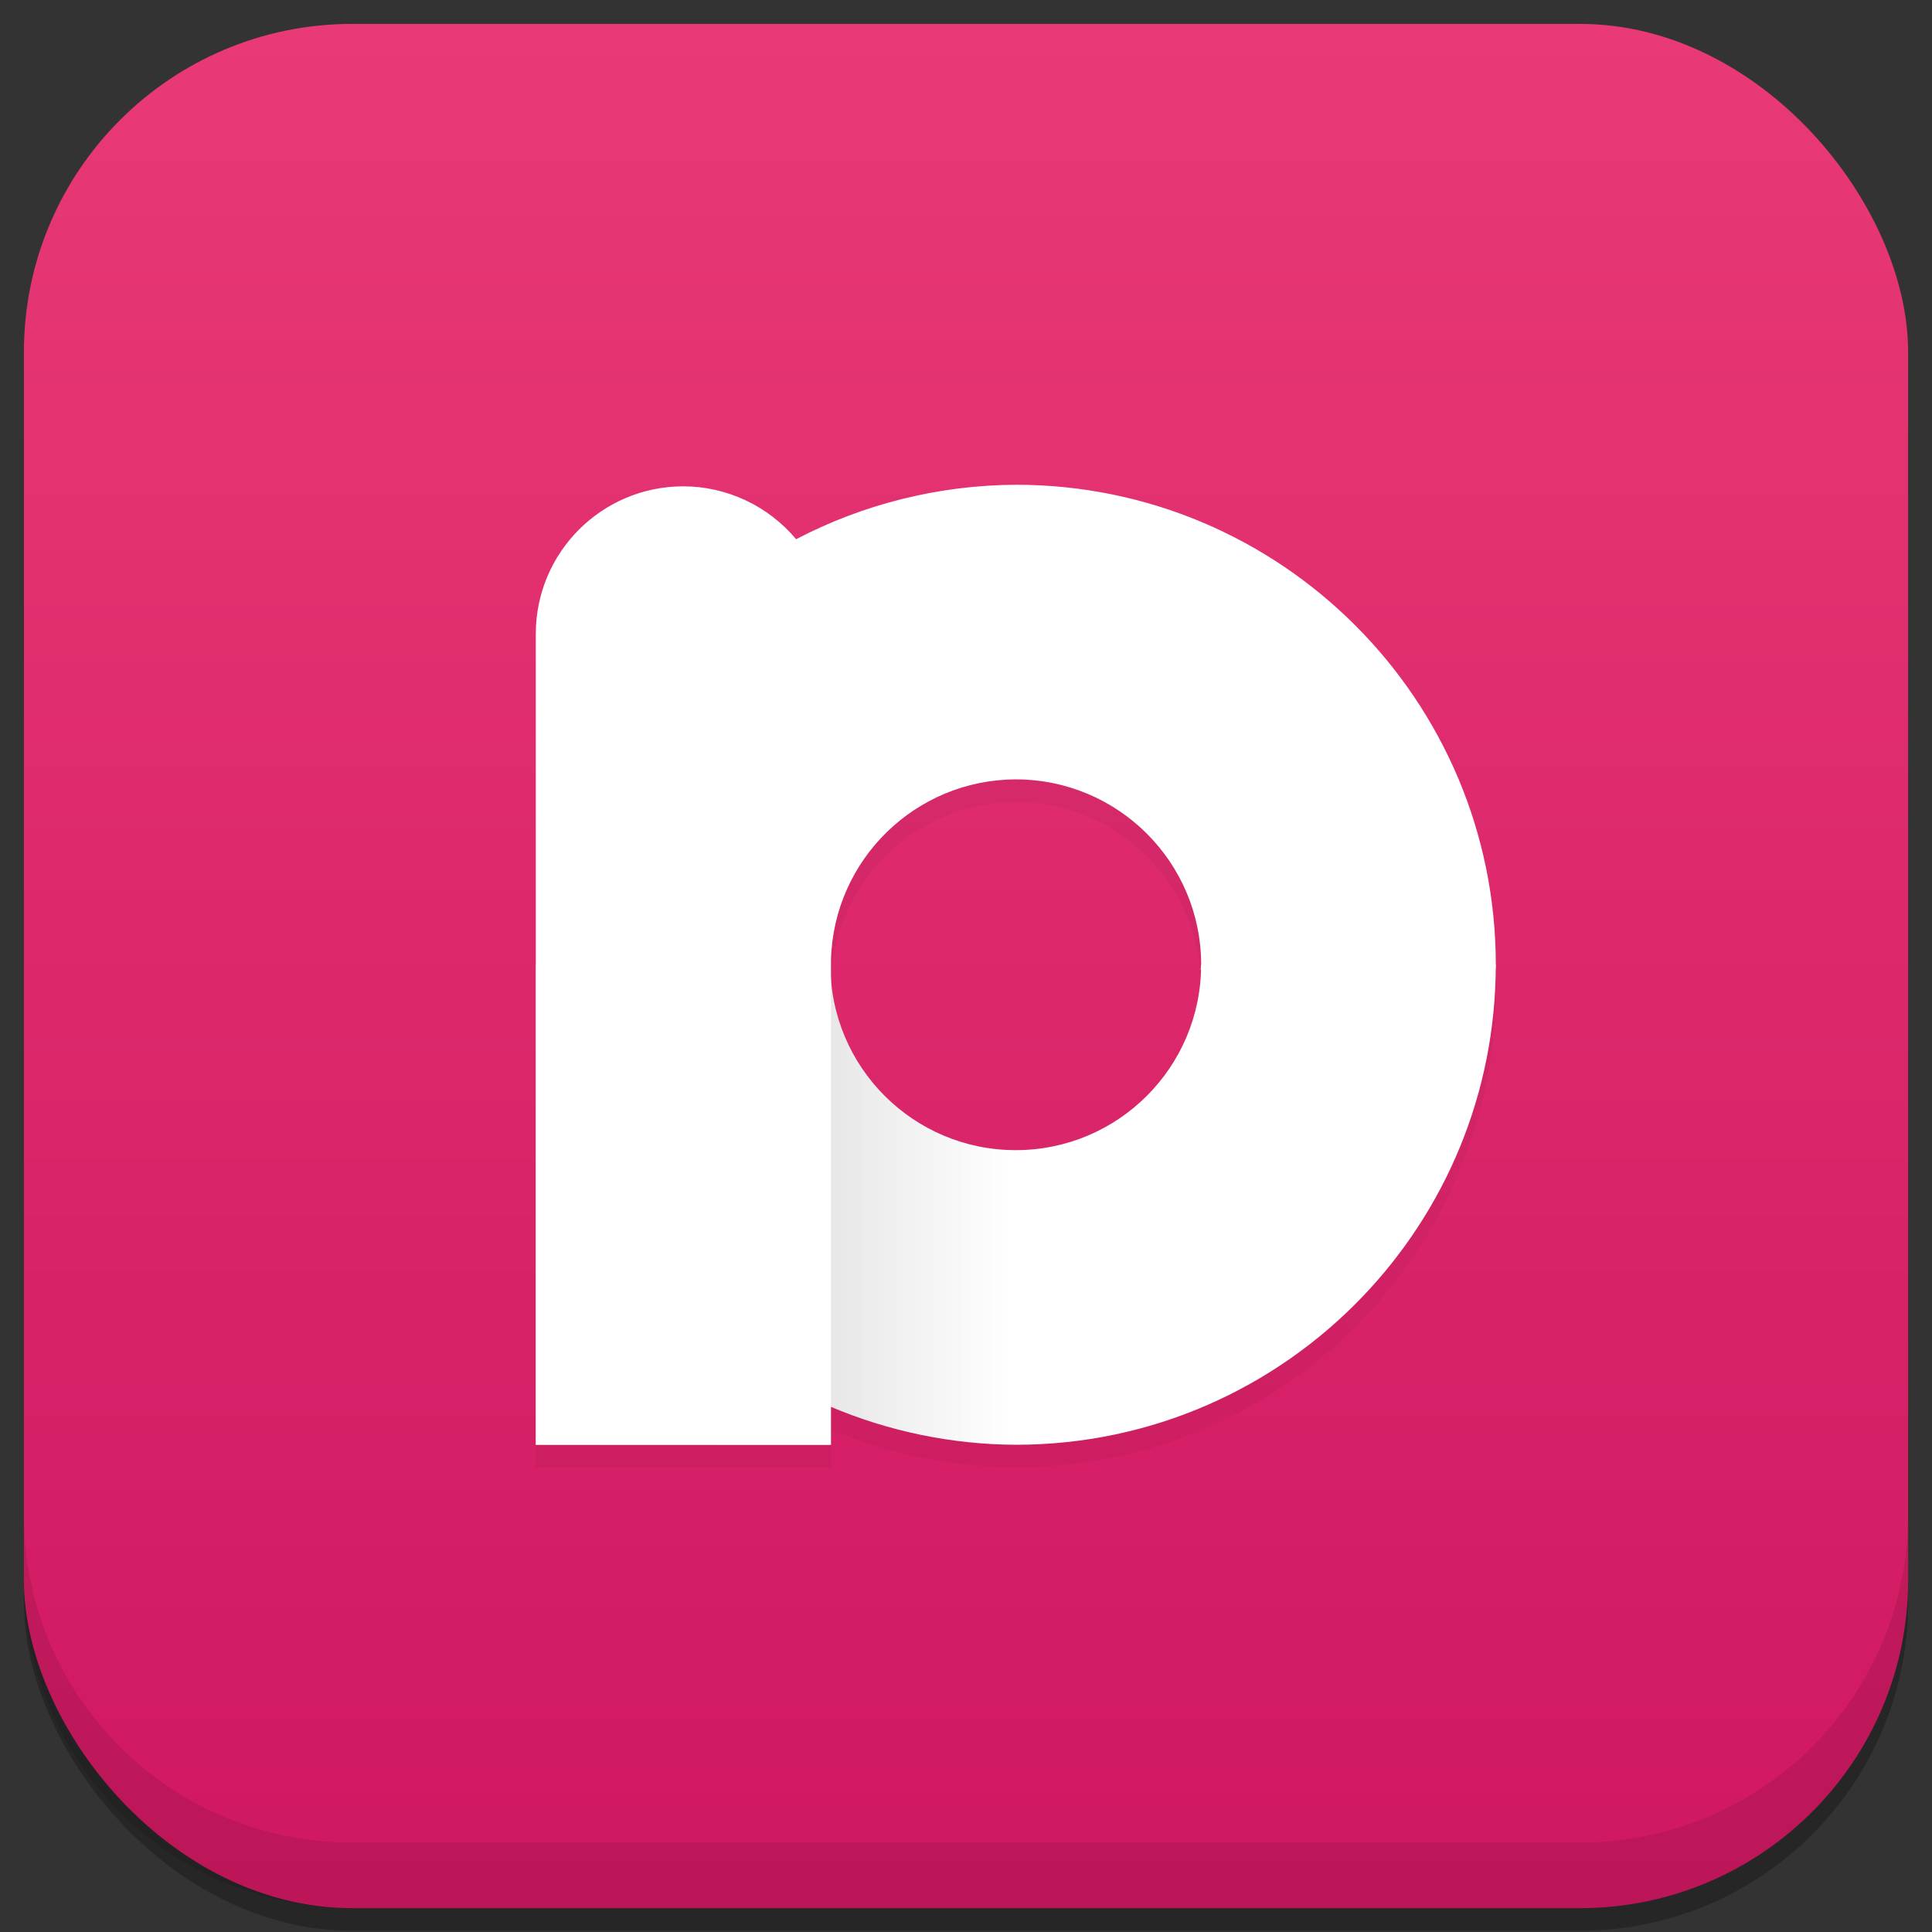 <?xml version="1.0" encoding="UTF-8"?>
<svg width="512" height="512" version="1.1" viewBox="0 0 135.47 135.47" xmlns="http://www.w3.org/2000/svg" xmlns:xlink="http://www.w3.org/1999/xlink">
 <rect x="0" y="0" width="135.47" height="135.47" fill="#333333" stroke="none"/>
 <defs>
  <linearGradient id="linearGradient9-9" x1="1487.8" x2="1629.5" y1="403.31" y2="403.31" gradientTransform="matrix(.239 0 0 .239 -318.52 -28.878)" gradientUnits="userSpaceOnUse">
   <stop stop-color="#c0c0c0" offset="0"/>
   <stop stop-color="#fff" offset="1"/>
  </linearGradient>
  <linearGradient id="linearGradient4" x1="67.735" x2="67.735" y1="131.41" y2="4.058" gradientTransform="matrix(1.037 0 0 1.037 -2.533 -2.533)" gradientUnits="userSpaceOnUse">
   <stop stop-color="#d01761" offset="0"/>
   <stop stop-color="#e93976" offset="1"/>
  </linearGradient>
 </defs>
 <g>
  <rect x="1.676" y="3.264" width="132.12" height="132.12" rx="23.011" ry="23.011" fill="#040002" fill-opacity=".251" stop-color="#000000" stroke-width=".975" style="-inkscape-stroke:none;font-variation-settings:normal"/>
  <rect x="1.676" y="1.676" width="132.12" height="132.12" rx="23.011" ry="23.011" fill="url(#linearGradient4)" stop-color="#000000" stroke-width=".258" style="-inkscape-stroke:none;font-variation-settings:normal"/>
  <path d="m1.676 106.19v4.59c0 12.748 10.263 23.011 23.012 23.011h86.095c12.748 0 23.011-10.263 23.011-23.011v-4.59c0 12.748-10.263 23.011-23.011 23.011h-86.095c-12.748 0-23.012-10.263-23.012-23.011z" fill-opacity=".096" stop-color="#000000" stroke-width=".975" style="-inkscape-stroke:none;font-variation-settings:normal"/>
  <path d="m71.225 35.579c-5.365 0.027-10.647 1.336-15.404 3.818-1.959-2.342-4.852-3.699-7.905-3.709-5.712 2.39e-4 -10.344 4.628-10.348 10.341v56.865h20.659v-5.2e-4h0.04v-2.659c4.101 1.734 8.506 2.639 12.959 2.659 9.55 0 18.17-3.977 24.296-10.366 5.798-6.046 9.361-14.253 9.361-23.291v-0.001c-2.8e-4 -18.588-15.07-33.657-33.658-33.657zm5.2e-4 20.66c7.178 0 12.998 5.819 12.998 12.997v5.16e-4c-1e-5 1.71e-4 2e-5 3.47e-4 0 5.17e-4 -0.011 0.116-0.025 0.232-0.039 0.348h0.022c-0.187 7.016-5.92 12.649-12.98 12.649-6.916 0-12.555-5.406-12.959-12.221v-1.125c0.188-7.027 5.929-12.631 12.959-12.65z" fill-opacity=".101" opacity=".4" stop-color="#000000" style="-inkscape-stroke:none;font-variation-settings:normal;mix-blend-mode:normal"/>
 </g>
 <g>
  <path d="m37.568 67.648 0.004 0.055h-0.004v33.603h20.659v-2.675c4.112 1.745 8.531 2.655 12.998 2.675 9.55 0 18.17-3.977 24.296-10.365 5.798-6.047 9.361-14.253 9.361-23.292h-20.66c0 7.179-5.819 12.998-12.998 12.998-7.179 0-12.998-5.819-12.998-12.998z" fill="url(#linearGradient9-9)" stroke-width=".239" style="-inkscape-stroke:none;font-variation-settings:normal"/>
  <path d="m71.225 33.991c-5.365 0.027-10.647 1.336-15.403 3.818-1.959-2.342-4.852-3.699-7.904-3.709-5.712 2.39e-4 -10.344 4.629-10.349 10.341v56.864h20.699v-34.005c0.188-7.027 5.929-12.631 12.959-12.65 7.179 0 12.998 5.819 12.998 12.998-0.011 0.116-0.025 0.232-0.039 0.348h20.674c9e-3 -0.116 0.017-0.232 0.025-0.348 0-18.589-15.069-33.658-33.658-33.658z" fill="#fff" stop-color="#000000" stroke-width=".239" style="-inkscape-stroke:none;font-variation-settings:normal"/>
  <rect x="116.78" y="-12.432" width="1.131" height=".233" rx="22.182" ry=".233" fill="#6b0c2d" opacity=".212" style="-inkscape-stroke:none;font-variation-settings:normal"/>
 </g>
</svg>
